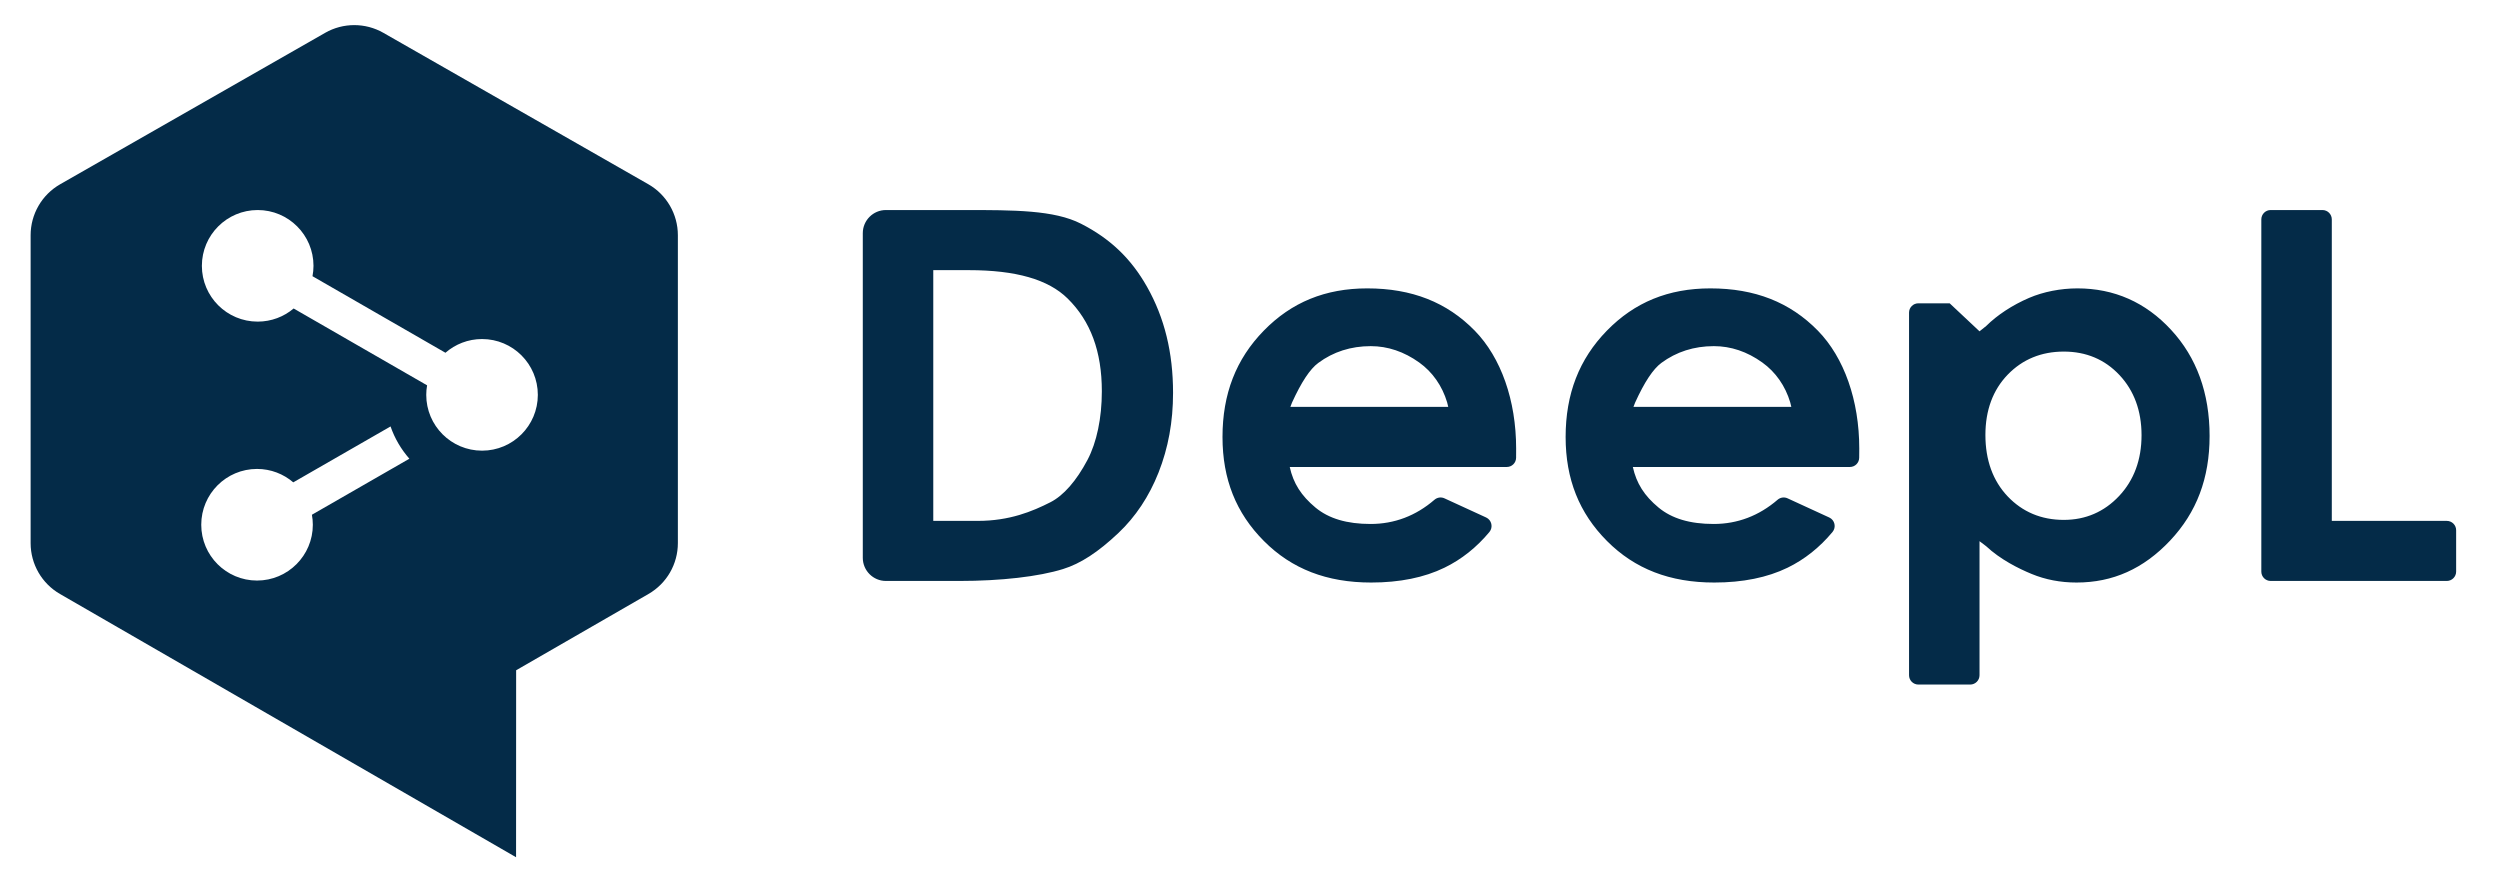 <svg width="68" height="24" viewBox="0 0 68 24" fill="none" xmlns="http://www.w3.org/2000/svg">
<g clip-path="url(#clip0_1320_11362)">
<path d="M24.097 5.713C23.75 5.713 23.468 5.995 23.468 6.342V15.173C23.468 15.52 23.75 15.802 24.097 15.802H26.094C27.227 15.802 28.255 15.684 28.915 15.478C29.39 15.331 29.868 15.02 30.42 14.498C30.887 14.057 31.255 13.504 31.512 12.854C31.777 12.182 31.907 11.473 31.907 10.687C31.907 9.589 31.676 8.646 31.2 7.802C30.768 7.036 30.198 6.49 29.403 6.085C28.674 5.713 27.589 5.713 26.216 5.713H24.097ZM61.762 5.713C61.622 5.713 61.508 5.827 61.508 5.967V15.548C61.508 15.688 61.622 15.802 61.762 15.802H66.553C66.692 15.802 66.807 15.688 66.807 15.548V14.421C66.807 14.281 66.692 14.168 66.553 14.168H63.425V5.967C63.425 5.827 63.311 5.713 63.171 5.713H61.762ZM25.385 7.348H26.35C27.633 7.348 28.512 7.6 29.039 8.119C29.666 8.736 29.97 9.562 29.97 10.643C29.97 11.37 29.831 12.033 29.58 12.509C29.278 13.08 28.929 13.479 28.571 13.661C28.079 13.911 27.46 14.168 26.597 14.168H25.385V7.348ZM37.189 7.844C36.051 7.844 35.13 8.22 34.375 8.994C33.619 9.768 33.252 10.715 33.252 11.887C33.252 13.031 33.62 13.956 34.379 14.716C35.136 15.476 36.09 15.845 37.295 15.845C38.069 15.845 38.741 15.709 39.29 15.441C39.753 15.216 40.164 14.889 40.513 14.469C40.563 14.408 40.582 14.327 40.564 14.25C40.547 14.174 40.495 14.109 40.424 14.076L39.29 13.555C39.201 13.513 39.094 13.528 39.018 13.593C38.512 14.03 37.928 14.252 37.281 14.252C36.634 14.252 36.144 14.106 35.78 13.805C35.394 13.483 35.179 13.148 35.081 12.702H40.984C41.124 12.702 41.237 12.59 41.238 12.45L41.239 12.2C41.239 10.893 40.829 9.726 40.113 8.994C39.356 8.22 38.4 7.844 37.189 7.844ZM46.522 7.844C45.383 7.844 44.462 8.22 43.707 8.994C42.952 9.768 42.585 10.715 42.585 11.887C42.585 13.03 42.953 13.956 43.711 14.716C44.468 15.476 45.422 15.845 46.627 15.845C47.402 15.845 48.073 15.709 48.623 15.441C49.085 15.216 49.496 14.889 49.845 14.469C49.895 14.408 49.915 14.327 49.897 14.251C49.88 14.174 49.828 14.109 49.756 14.076L48.623 13.555C48.533 13.513 48.426 13.528 48.351 13.593C47.844 14.03 47.259 14.252 46.613 14.252C45.967 14.252 45.476 14.106 45.112 13.805C44.725 13.484 44.512 13.148 44.413 12.702H50.317C50.456 12.702 50.569 12.59 50.57 12.45L50.572 12.2C50.572 10.893 50.161 9.725 49.446 8.994C48.688 8.22 47.732 7.844 46.522 7.844H46.522ZM56.507 7.844C56.047 7.844 55.581 7.936 55.193 8.102C54.741 8.296 54.325 8.568 54.023 8.868L53.843 9.012L53.031 8.25H52.179C52.04 8.25 51.926 8.363 51.926 8.502V18.367C51.926 18.507 52.04 18.62 52.18 18.62H53.589C53.729 18.62 53.843 18.507 53.843 18.366V14.72L54.022 14.856C54.408 15.217 54.906 15.466 55.259 15.611C55.633 15.766 56.044 15.845 56.48 15.845C57.471 15.845 58.304 15.471 59.028 14.703C59.75 13.936 60.101 13.006 60.101 11.859C60.101 10.694 59.749 9.721 59.051 8.969C58.361 8.222 57.505 7.844 56.507 7.844ZM37.285 9.415C37.747 9.415 38.191 9.565 38.603 9.86C38.965 10.119 39.229 10.498 39.362 10.944L39.392 11.067H35.098L35.142 10.952C35.398 10.391 35.632 10.037 35.858 9.871C36.265 9.569 36.745 9.415 37.285 9.415ZM46.617 9.415C47.08 9.415 47.523 9.564 47.935 9.86C48.297 10.119 48.561 10.498 48.694 10.944L48.724 11.067H44.43L44.475 10.951C44.729 10.392 44.963 10.039 45.189 9.871C45.598 9.569 46.077 9.415 46.617 9.415ZM56.136 9.563C56.743 9.563 57.252 9.777 57.65 10.202C58.047 10.625 58.25 11.176 58.25 11.838C58.25 12.505 58.044 13.061 57.64 13.491C57.235 13.922 56.729 14.141 56.136 14.141C55.525 14.141 55.012 13.926 54.609 13.502C54.207 13.078 54.003 12.516 54.003 11.831C54.003 11.159 54.207 10.608 54.609 10.191C55.012 9.774 55.525 9.563 56.136 9.563Z" fill="#042B48"/>
<path d="M13.112 12.258C12.273 12.258 11.594 11.578 11.594 10.74C11.594 10.652 11.602 10.565 11.617 10.481L7.987 8.391C7.723 8.614 7.382 8.748 7.009 8.748C6.171 8.748 5.491 8.069 5.491 7.231C5.491 6.393 6.171 5.713 7.009 5.713C7.848 5.713 8.527 6.393 8.527 7.231C8.527 7.327 8.517 7.422 8.5 7.513L12.116 9.595C12.383 9.363 12.731 9.222 13.112 9.222C13.95 9.222 14.629 9.902 14.629 10.74C14.629 11.578 13.95 12.258 13.112 12.258ZM8.509 14.273C8.509 15.111 7.829 15.791 6.991 15.791C6.153 15.791 5.474 15.111 5.474 14.273C5.474 13.435 6.153 12.755 6.991 12.755C7.368 12.755 7.712 12.893 7.977 13.12L10.623 11.599C10.736 11.926 10.912 12.223 11.135 12.477L8.484 14.001C8.5 14.089 8.509 14.18 8.509 14.273ZM17.634 5.011L10.428 0.893C9.937 0.613 9.334 0.613 8.844 0.893L1.638 5.011C1.14 5.295 0.833 5.825 0.833 6.397V14.774C0.833 15.344 1.137 15.871 1.631 16.156L14.037 23.317L14.039 18.231L17.639 16.156C18.134 15.871 18.438 15.344 18.438 14.773V6.397C18.438 5.825 18.131 5.295 17.634 5.011Z" fill="#042B48"/>
</g>
<defs>
<clipPath id="clip0_1320_11362">
<rect width="67.332" height="24" fill="white" transform="translate(0.154)"/>
</clipPath>
</defs>
</svg>
